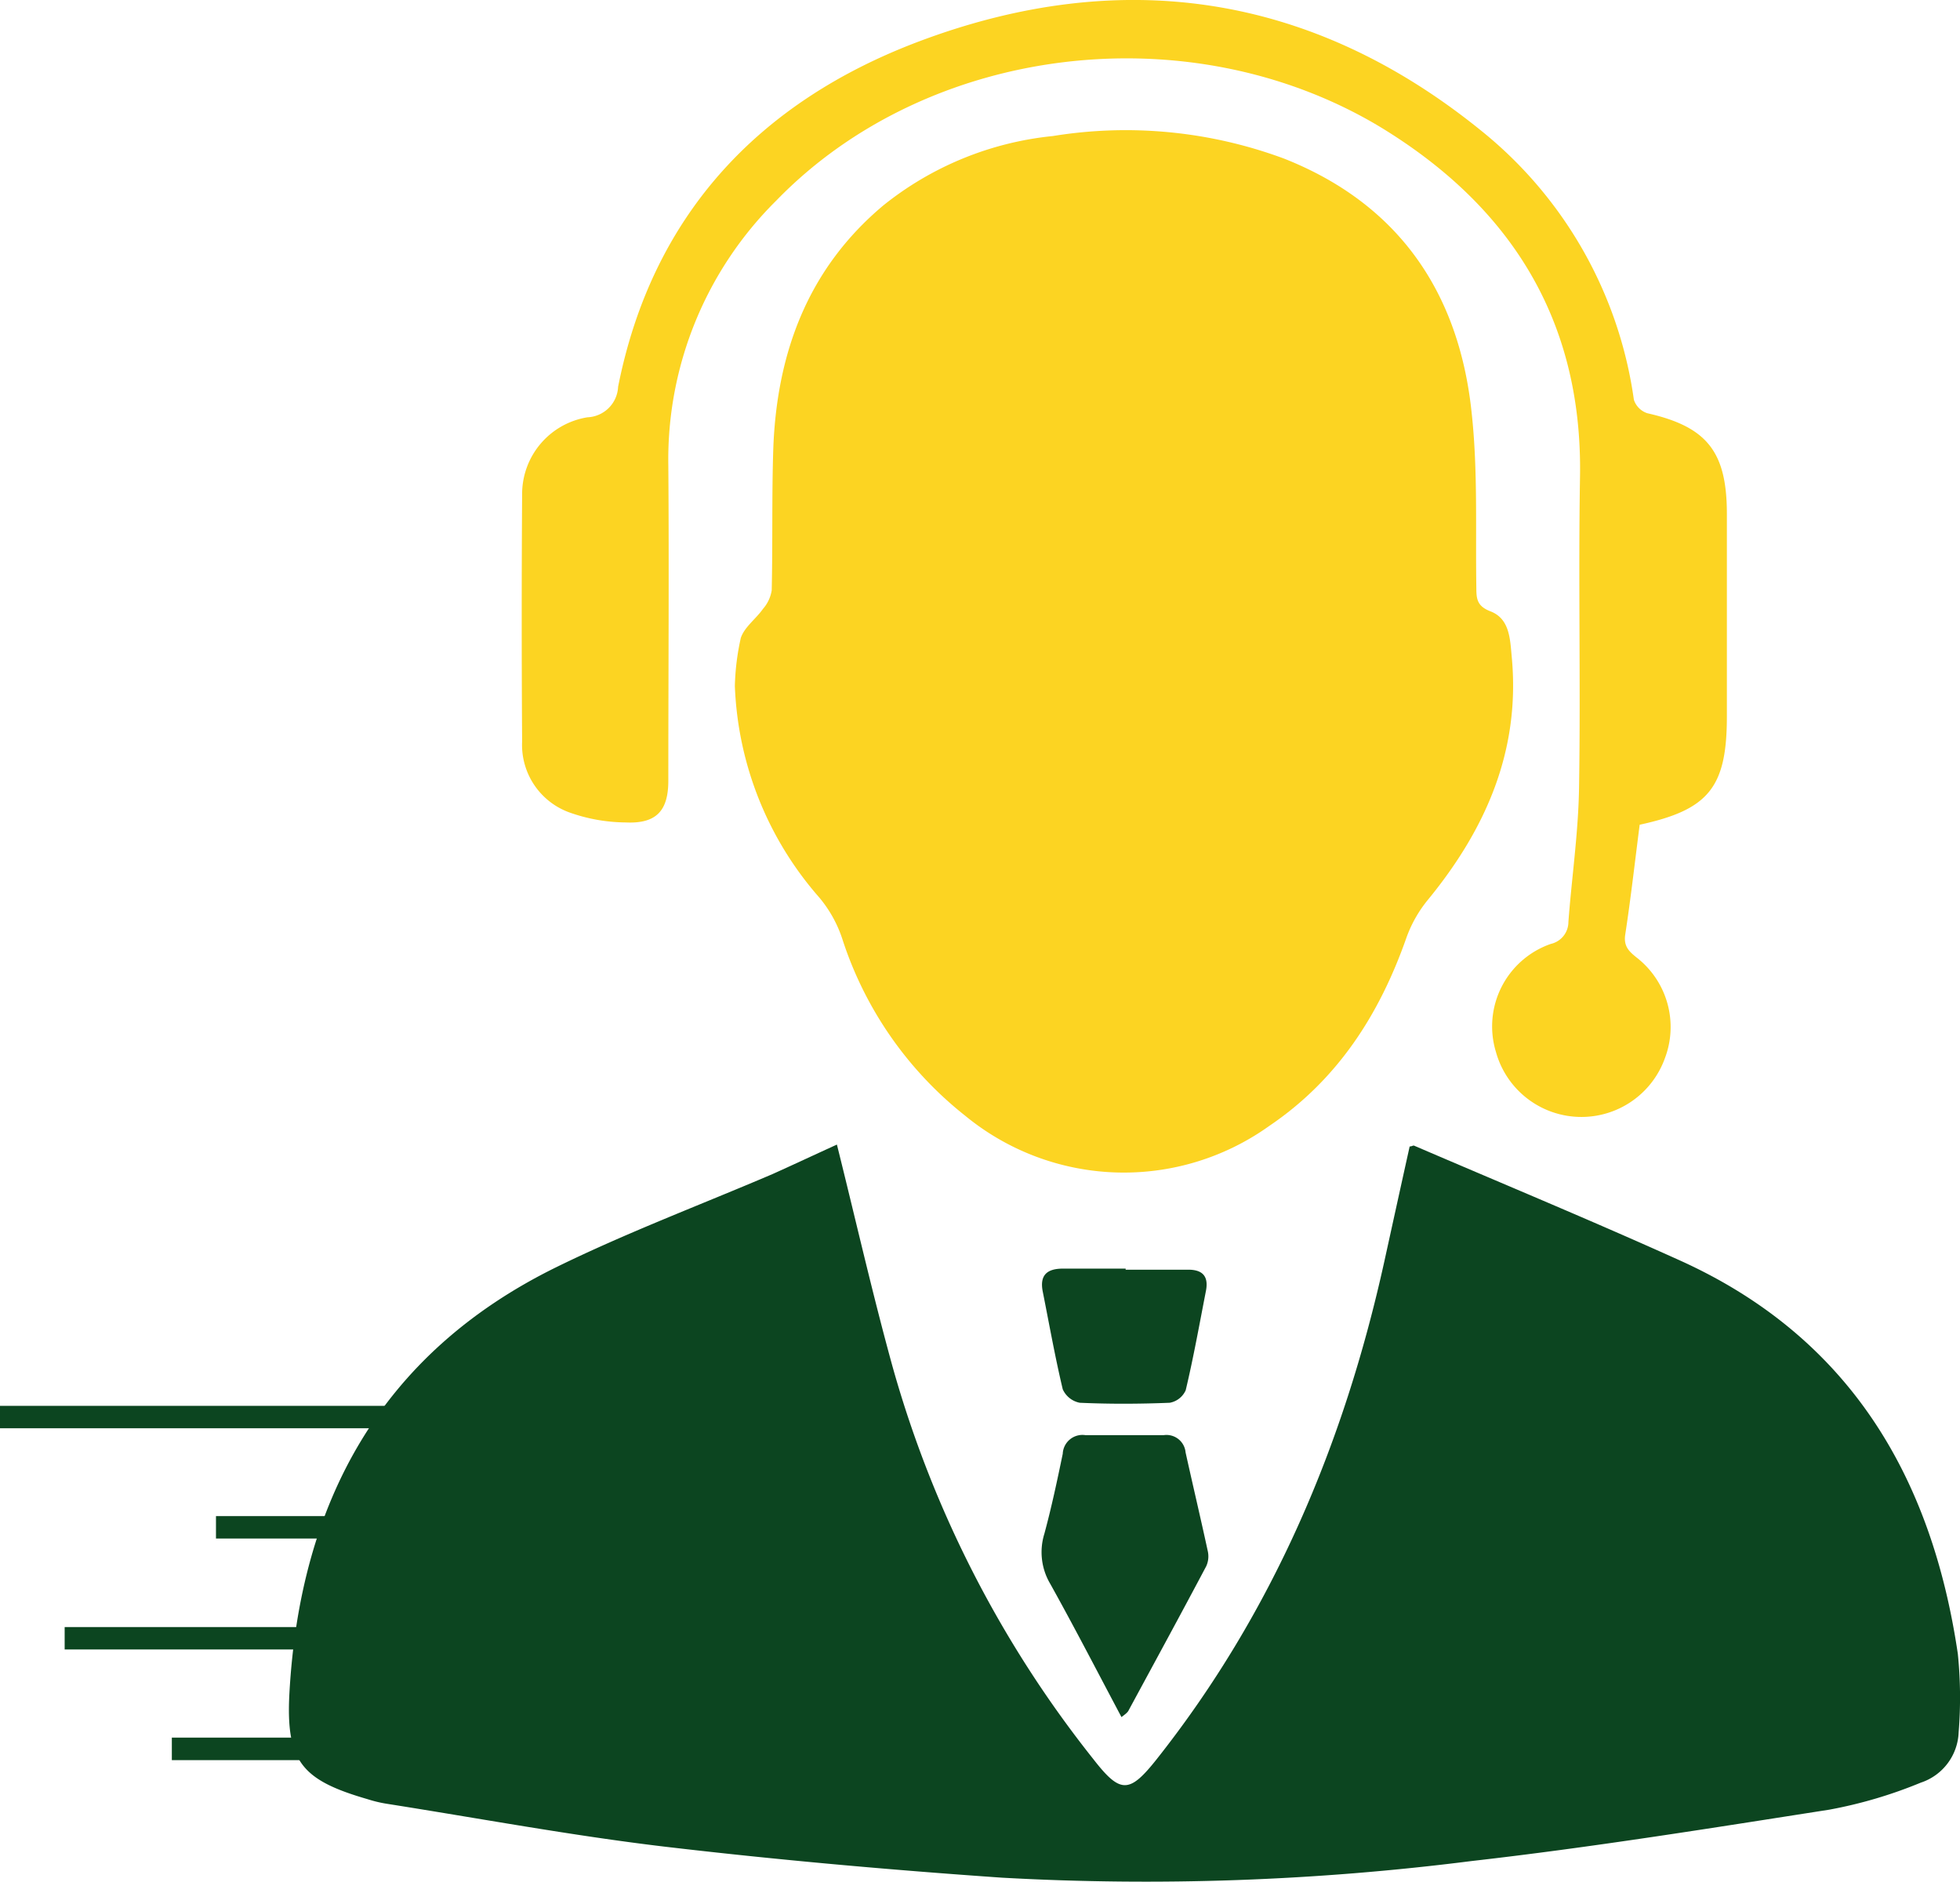 <svg xmlns="http://www.w3.org/2000/svg" viewBox="0 0 145.2 139.45"><defs><style>.cls-1{fill:#0c4520;}.cls-2{fill:#fcd422;}</style></defs><title>HomeAsset 8</title><g id="Layer_2" data-name="Layer 2"><g id="Layer_1-2" data-name="Layer 1"><line class="cls-1" x1="30.54" y1="105" x2="0.2" y2="105"/><rect class="cls-1" x="0.2" y="104.83" width="30.34" height="0.33"/><rect class="cls-1" x="0.2" y="104.33" width="30.34" height="1.33"/><path class="cls-1" d="M30.73,105.83H0v-1.66H30.73ZM.4,105.5H30.34v-1H.4Z"/><line class="cls-1" x1="30.54" y1="121.39" x2="4.99" y2="121.39"/><rect class="cls-1" x="4.99" y="121.22" width="25.55" height="0.33"/><rect class="cls-1" x="4.99" y="120.72" width="25.55" height="1.33"/><path class="cls-1" d="M30.73,122.22H4.79v-1.66H30.73Zm-25.54-.33H30.34v-1H5.19Z"/><line class="cls-1" x1="30.54" y1="129.58" x2="12.97" y2="129.58"/><rect class="cls-1" x="12.97" y="129.42" width="17.56" height="0.33"/><rect class="cls-1" x="12.97" y="128.92" width="17.56" height="1.33"/><path class="cls-1" d="M30.73,130.42h-18v-1.67h18Zm-17.56-.34H30.34v-1H13.17Z"/><line class="cls-1" x1="28.94" y1="113.19" x2="16.17" y2="113.19"/><rect class="cls-1" x="16.17" y="113.03" width="12.77" height="0.33"/><rect class="cls-1" x="16.17" y="112.53" width="12.77" height="1.33"/><path class="cls-1" d="M29.14,114H16v-1.66H29.14Zm-12.77-.33H28.74v-1H16.37Z"/><path class="cls-1" d="M62,84.81c1.39,5.57,2.62,11,4.11,16.41A82.46,82.46,0,0,0,81,130.35c2,2.57,2.66,2.56,4.69,0C94.3,119.47,99.56,107,102.54,93.53c.63-2.87,1.26-5.74,1.89-8.58.15,0,.26-.09.33-.06,6.56,2.82,13.17,5.56,19.68,8.5,12.55,5.67,18.66,16,20.6,29.16a32.08,32.08,0,0,1,.06,5.8,4.09,4.09,0,0,1-2.81,3.74,33.64,33.64,0,0,1-6.77,2c-8.83,1.38-17.65,2.8-26.53,3.81a191.38,191.38,0,0,1-34.76,1.23c-8.34-.58-16.67-1.32-25-2.3-6.89-.82-13.74-2.1-20.6-3.18a9.65,9.65,0,0,1-1.41-.34c-4.86-1.41-6.05-2.79-5.78-7.84.78-14.12,6.73-25.17,19.78-31.58,5.2-2.55,10.64-4.6,16-6.89C58.8,86.29,60.37,85.55,62,84.81Z"/><path class="cls-2" d="M54.44,50.84a18.16,18.16,0,0,1,.44-3.57c.27-.81,1.12-1.41,1.64-2.15a2.74,2.74,0,0,0,.65-1.38c.08-3.54,0-7.07.12-10.6.28-7.06,2.59-13.26,8.15-17.92A23.85,23.85,0,0,1,78,10.08a33.69,33.69,0,0,1,17.12,1.67c8.55,3.38,13,10,13.91,18.91.46,4.27.27,8.6.34,12.91,0,.81.06,1.35,1.05,1.73,1.4.54,1.45,2,1.57,3.35.66,6.93-1.9,12.76-6.19,18a9.47,9.47,0,0,0-1.61,2.83c-2,5.7-5.1,10.52-10.15,13.94a18.51,18.51,0,0,1-22.54-.75,27.45,27.45,0,0,1-9.12-13.16,9.3,9.3,0,0,0-1.68-3A25.2,25.2,0,0,1,54.44,50.84Z"/><path class="cls-2" d="M121.47,61.11c-.36,2.79-.66,5.47-1.07,8.14-.14.91.33,1.29.92,1.76a6.52,6.52,0,0,1,2,7.45,6.57,6.57,0,0,1-12.5-.52,6.47,6.47,0,0,1,4.07-8,1.67,1.67,0,0,0,1.3-1.63c.25-3.32.74-6.63.79-10,.12-7.65-.06-15.3.07-23,.19-11.65-5.19-20.09-14.88-25.95C88.05.93,68.72,3.3,57.51,14.86a27,27,0,0,0-8,19.61c.06,7.79,0,15.58,0,23.38,0,2.23-.89,3.2-3.17,3.09a12.65,12.65,0,0,1-4.21-.76,5.32,5.32,0,0,1-3.45-5.24q-.06-9.15,0-18.3a5.76,5.76,0,0,1,4.84-5.72,2.37,2.37,0,0,0,2.27-2.26C48.32,15.9,56.25,7.53,68.08,3.07,83-2.55,97.11-.51,109.65,9.62a31.11,31.11,0,0,1,11.39,20,1.56,1.56,0,0,0,1,1c4.42,1,5.88,2.85,5.89,7.42V53.13C127.92,58.35,126.58,60,121.47,61.11Z"/><path class="cls-1" d="M83.08,127.23c-1.78-3.35-3.48-6.65-5.28-9.88a4.6,4.6,0,0,1-.43-3.71c.54-2,.95-3.94,1.36-5.92a1.46,1.46,0,0,1,1.68-1.38c1.93,0,3.87,0,5.8,0a1.42,1.42,0,0,1,1.62,1.28c.54,2.44,1.12,4.89,1.65,7.34a1.76,1.76,0,0,1-.12,1.09c-1.9,3.59-3.84,7.15-5.77,10.72C83.53,126.88,83.39,127,83.08,127.23Z"/><path class="cls-1" d="M83.39,94.08c1.55,0,3.1,0,4.64,0,1.08,0,1.51.51,1.31,1.56-.48,2.46-.92,4.93-1.5,7.37a1.61,1.61,0,0,1-1.18.93c-2.22.09-4.45.1-6.67,0a1.74,1.74,0,0,1-1.26-1c-.57-2.39-1-4.82-1.48-7.23C77,94.46,77.59,94,78.75,94c1.55,0,3.09,0,4.64,0Z"/></g></g></svg>
